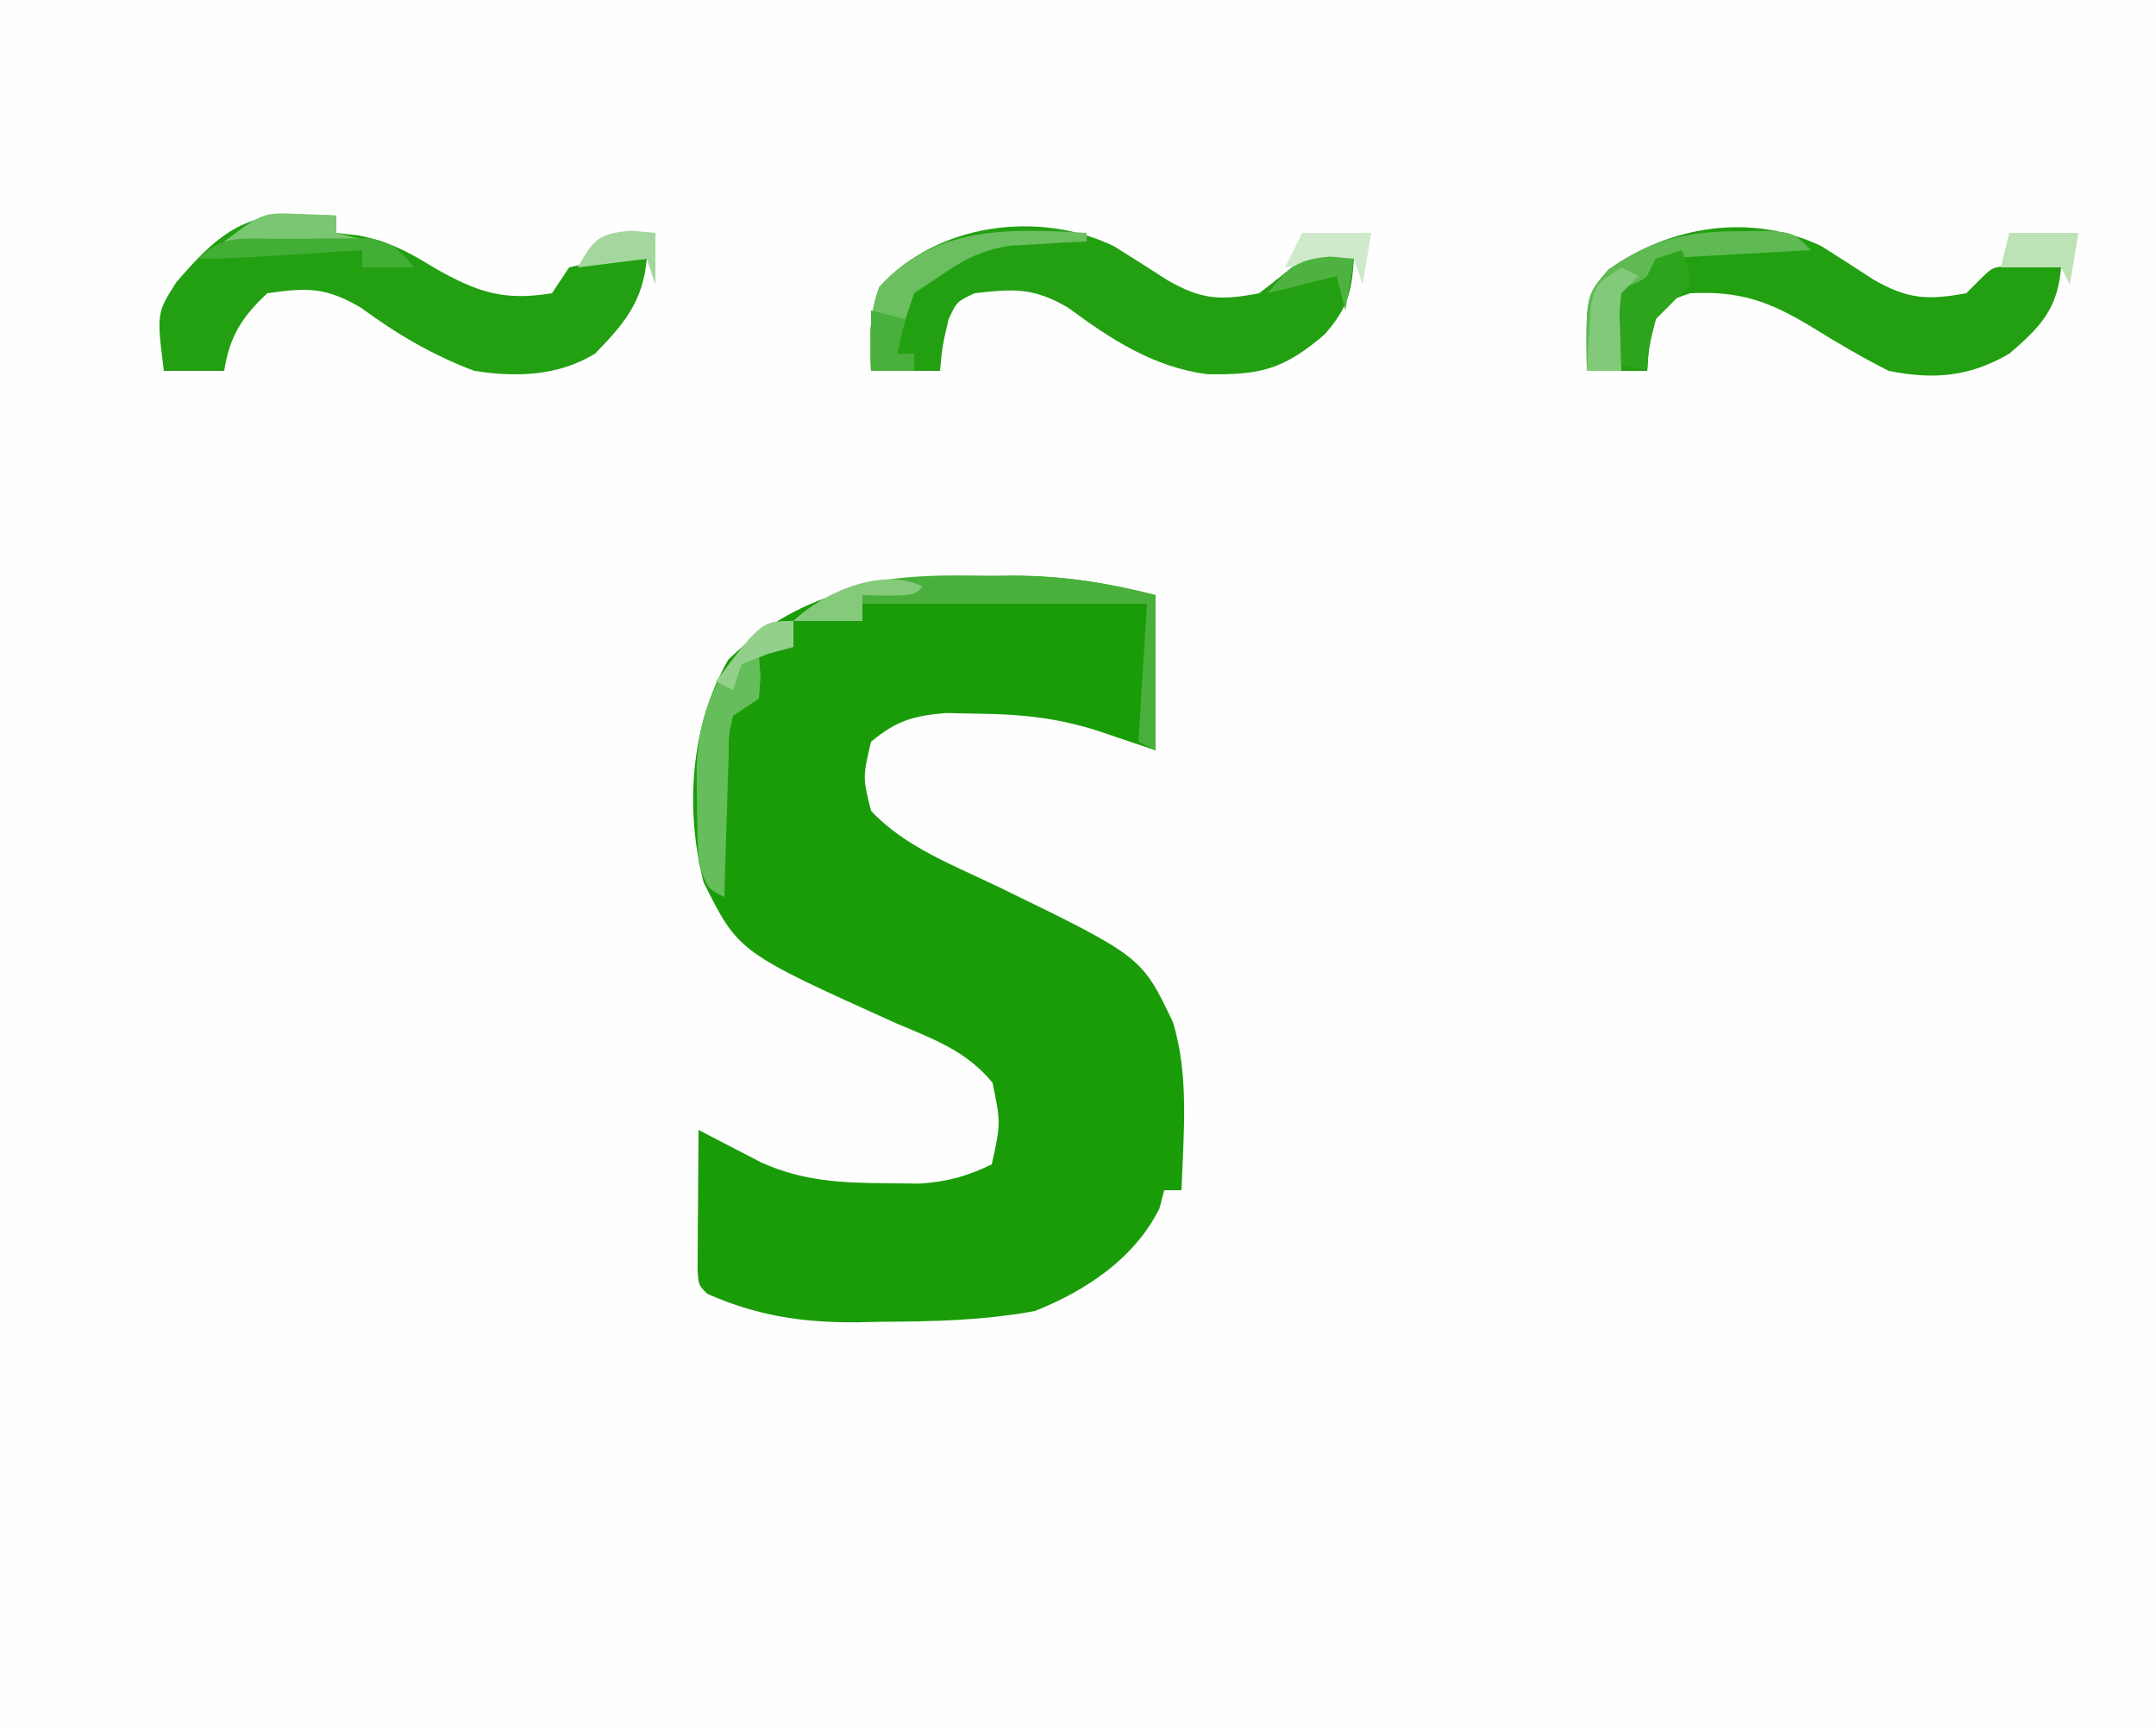 <?xml version="1.0" encoding="UTF-8"?>
<svg version="1.1" xmlns="http://www.w3.org/2000/svg" width="250" height="200">
<rect width="100%" height="100%" fill="#333333" stroke="none"/>
<path d="M0 0 C82.5 0 165 0 250 0 C250 66 250 132 250 200 C167.5 200 85 200 0 200 C0 134 0 68 0 0 Z " fill="#FEFEFE" transform="translate(0,0)"/>
<path d="M0 0 C1.27 -0.018 1.27 -0.018 2.566 -0.037 C8.377 -0.05 13.493 0.748 19.125 2.188 C19.125 8.127 19.125 14.068 19.125 20.188 C16.911 19.439 14.698 18.69 12.484 17.941 C7.76 16.432 3.694 15.997 -1.312 15.938 C-2.611 15.912 -3.909 15.886 -5.246 15.859 C-9.062 16.204 -10.939 16.758 -13.875 19.188 C-14.84 23.318 -14.84 23.318 -13.875 27.188 C-9.92 31.449 -4.077 33.592 1.077 36.098 C17.51 44.098 17.51 44.098 21.125 51.688 C23.047 57.859 22.35 64.791 22.125 71.188 C21.465 71.188 20.805 71.188 20.125 71.188 C19.847 72.239 19.847 72.239 19.562 73.312 C16.671 79.096 11.048 82.843 5.125 85.188 C-0.827 86.293 -6.707 86.405 -12.75 86.438 C-13.692 86.458 -14.635 86.479 -15.605 86.5 C-21.844 86.535 -27.143 85.737 -32.875 83.188 C-33.875 82.188 -33.875 82.188 -33.989 80.422 C-33.983 79.673 -33.978 78.924 -33.973 78.152 C-33.969 77.343 -33.966 76.535 -33.963 75.701 C-33.955 74.851 -33.946 74.001 -33.938 73.125 C-33.933 72.271 -33.928 71.417 -33.924 70.537 C-33.912 68.421 -33.894 66.304 -33.875 64.188 C-32.879 64.712 -32.879 64.712 -31.863 65.246 C-30.98 65.701 -30.097 66.156 -29.188 66.625 C-28.317 67.077 -27.447 67.53 -26.551 67.996 C-21.675 70.167 -17.177 70.346 -11.875 70.375 C-10.081 70.396 -10.081 70.396 -8.25 70.418 C-4.998 70.196 -2.792 69.585 0.125 68.188 C1.176 63.411 1.176 63.411 0.215 58.723 C-2.859 54.993 -6.618 53.68 -11 51.812 C-29.247 43.584 -29.247 43.584 -33.293 35.473 C-35.458 26.973 -34.828 17.324 -30.438 9.688 C-21.646 1.11 -11.705 0.009 0 0 Z " fill="#1A9C09" transform="translate(114.875,66.812)"/>
<path d="M0 0 C0.799 0.018 1.598 0.036 2.422 0.055 C3.025 0.078 3.628 0.101 4.25 0.125 C4.25 0.785 4.25 1.445 4.25 2.125 C5.129 2.227 6.008 2.329 6.914 2.434 C10.425 3.161 12.596 4.309 15.625 6.188 C20.568 8.993 23.618 10.047 29.25 9.125 C29.91 8.135 30.57 7.145 31.25 6.125 C33.414 5.613 33.414 5.613 35.875 5.438 C36.692 5.372 37.51 5.306 38.352 5.238 C38.978 5.201 39.605 5.164 40.25 5.125 C39.815 10.051 37.654 12.644 34.25 16.125 C29.975 18.738 25.115 18.887 20.25 18.125 C15.441 16.307 11.25 13.865 7.125 10.812 C3.059 8.426 0.922 8.447 -3.75 9.125 C-6.655 11.806 -8.169 14.202 -8.75 18.125 C-11.06 18.125 -13.37 18.125 -15.75 18.125 C-16.585 11.445 -16.585 11.445 -14.332 7.883 C-10.047 2.894 -6.818 -0.201 0 0 Z " fill="#22A011" transform="translate(34.75,24.875)"/>
<path d="M0 0 C2.031 1.264 4.05 2.547 6.055 3.852 C10.083 6.177 12.239 6.302 16.781 5.426 C18.479 4.132 20.149 2.801 21.781 1.426 C25.094 1.176 25.094 1.176 27.781 1.426 C27.505 5.384 27.041 7.125 24.406 10.176 C19.614 14.284 16.921 14.918 10.766 14.812 C4.568 14.009 -0.4 10.771 -5.344 7.113 C-9.344 4.765 -11.624 4.899 -16.219 5.426 C-18.283 6.406 -18.283 6.406 -19.219 8.426 C-19.946 11.534 -19.946 11.534 -20.219 14.426 C-22.859 14.426 -25.499 14.426 -28.219 14.426 C-28.425 10.912 -28.447 8.081 -27.281 4.738 C-20.68 -2.663 -8.745 -4.277 0 0 Z " fill="#23A012" transform="translate(129.219,28.574)"/>
<path d="M0 0 C2.018 1.273 4.026 2.562 6.023 3.867 C10 6.151 12.286 6.25 16.758 5.438 C17.253 4.942 17.748 4.447 18.258 3.938 C19.758 2.438 19.758 2.438 21.707 2.238 C23.725 2.249 25.742 2.338 27.758 2.438 C27.342 7.286 25.383 9.318 21.758 12.438 C17.137 15.134 12.983 15.485 7.758 14.438 C4.688 12.877 1.806 11.188 -1.116 9.378 C-6.075 6.363 -9.455 5.157 -15.242 5.438 C-17.841 6.302 -17.841 6.302 -19.242 8.438 C-20.052 11.539 -20.052 11.539 -20.242 14.438 C-22.552 14.438 -24.862 14.438 -27.242 14.438 C-27.361 5.72 -27.361 5.72 -24.723 2.695 C-17.518 -2.431 -8.121 -3.914 0 0 Z " fill="#22A011" transform="translate(211.242,28.562)"/>
<path d="M0 0 C0.838 -0.008 1.676 -0.015 2.539 -0.023 C8.301 -0.006 13.416 0.831 19 2.25 C19 8.19 19 14.13 19 20.25 C18.34 19.92 17.68 19.59 17 19.25 C17.33 13.97 17.66 8.69 18 3.25 C7.11 3.25 -3.78 3.25 -15 3.25 C-15 3.91 -15 4.57 -15 5.25 C-17.64 5.25 -20.28 5.25 -23 5.25 C-17.052 -0.44 -7.724 -0.071 0 0 Z " fill="#49B03B" transform="translate(115,66.75)"/>
<path d="M0 0 C0 0.99 0 1.98 0 3 C-1.32 3.33 -2.64 3.66 -4 4 C-3.938 4.784 -3.876 5.567 -3.812 6.375 C-3.874 7.241 -3.936 8.107 -4 9 C-4.99 9.66 -5.98 10.32 -7 11 C-7.508 13.219 -7.508 13.219 -7.512 15.789 C-7.547 16.73 -7.583 17.671 -7.619 18.641 C-7.642 19.625 -7.664 20.61 -7.688 21.625 C-7.722 22.618 -7.756 23.61 -7.791 24.633 C-7.874 27.088 -7.943 29.544 -8 32 C-10 31 -10 31 -11 28 C-11.122 25.565 -11.175 23.126 -11.188 20.688 C-11.202 19.392 -11.216 18.096 -11.23 16.762 C-10.852 10.578 -9.178 6.558 -5 2 C-2 0 -2 0 0 0 Z " fill="#66BD5B" transform="translate(92,72)"/>
<path d="M0 0 C1.156 -0.014 2.313 -0.028 3.504 -0.043 C6.438 0.188 6.438 0.188 8.438 2.188 C2.498 2.518 -3.442 2.848 -9.562 3.188 C-10.223 4.508 -10.883 5.827 -11.562 7.188 C-12.553 7.188 -13.543 7.188 -14.562 7.188 C-14.232 10.158 -13.902 13.127 -13.562 16.188 C-14.883 16.188 -16.203 16.188 -17.562 16.188 C-17.681 7.47 -17.681 7.47 -15.043 4.445 C-10.133 0.951 -6.029 0.034 0 0 Z " fill="#5FBA53" transform="translate(201.562,26.812)"/>
<path d="M0 0 C0 0.33 0 0.66 0 1 C-1.212 1.056 -1.212 1.056 -2.449 1.113 C-3.518 1.179 -4.586 1.245 -5.688 1.312 C-6.743 1.371 -7.799 1.429 -8.887 1.488 C-12.276 2.045 -14.194 3.064 -17 5 C-17.99 5.66 -18.98 6.32 -20 7 C-21.219 10.557 -21.219 10.557 -22 14 C-21.34 14 -20.68 14 -20 14 C-20 14.66 -20 15.32 -20 16 C-21.65 16 -23.3 16 -25 16 C-25.207 12.486 -25.228 9.655 -24.062 6.312 C-17.648 -0.879 -8.995 -0.5 0 0 Z " fill="#6BBF60" transform="translate(126,27)"/>
<path d="M0 0 C0.75 1.75 0.75 1.75 1 4 C-0.333 5.333 -1.667 6.667 -3 8 C-3.803 11.145 -3.803 11.145 -4 14 C-5.32 13.67 -6.64 13.34 -8 13 C-8 10.36 -8 7.72 -8 5 C-7.361 4.711 -6.721 4.423 -6.062 4.125 C-3.848 3.172 -3.848 3.172 -3 1 C-2.01 0.67 -1.02 0.34 0 0 Z " fill="#2CA41C" transform="translate(195,29)"/>
<path d="M0 0 C0.799 0.027 1.598 0.054 2.422 0.082 C3.025 0.117 3.628 0.152 4.25 0.188 C4.25 0.848 4.25 1.508 4.25 2.188 C5.57 2.518 6.89 2.848 8.25 3.188 C2.64 3.188 -2.97 3.188 -8.75 3.188 C-4.25 -0.188 -4.25 -0.188 0 0 Z " fill="#7BC671" transform="translate(34.75,24.812)"/>
<path d="M0 0 C2.64 0 5.28 0 8 0 C7.67 1.98 7.34 3.96 7 6 C6.67 5.34 6.34 4.68 6 4 C3.69 4 1.38 4 -1 4 C-0.67 2.68 -0.34 1.36 0 0 Z " fill="#BCE2B6" transform="translate(233,27)"/>
<path d="M0 0 C1.385 0.005 1.385 0.005 2.799 0.01 C4.178 -0.014 4.178 -0.014 5.586 -0.039 C6.911 -0.04 6.911 -0.04 8.264 -0.041 C9.073 -0.044 9.883 -0.047 10.717 -0.05 C13.328 0.403 14.207 1.307 15.861 3.322 C13.881 3.322 11.901 3.322 9.861 3.322 C9.861 2.662 9.861 2.002 9.861 1.322 C8.181 1.431 8.181 1.431 6.467 1.541 C4.994 1.635 3.521 1.729 2.049 1.822 C0.942 1.894 0.942 1.894 -0.188 1.967 C-3.177 2.156 -6.142 2.322 -9.139 2.322 C-6.263 -0.554 -3.933 0.032 0 0 Z " fill="#43AE35" transform="translate(32.139,27.678)"/>
<path d="M0 0 C0.66 0.33 1.32 0.66 2 1 C1.34 1.66 0.68 2.32 0 3 C-0.243 5.211 -0.243 5.211 -0.125 7.625 C-0.107 8.442 -0.089 9.26 -0.07 10.102 C-0.047 10.728 -0.024 11.355 0 12 C-1.32 12 -2.64 12 -4 12 C-3.913 10.374 -3.805 8.749 -3.688 7.125 C-3.629 6.22 -3.571 5.315 -3.512 4.383 C-3 2 -3 2 0 0 Z " fill="#82C979" transform="translate(188,31)"/>
<path d="M0 0 C2.64 0 5.28 0 8 0 C7.67 1.98 7.34 3.96 7 6 C6.67 5.01 6.34 4.02 6 3 C3.36 3.33 0.72 3.66 -2 4 C-1.34 2.68 -0.68 1.36 0 0 Z " fill="#CEEACB" transform="translate(151,27)"/>
<path d="M0 0 C-1 1 -1 1 -4.062 1.062 C-5.032 1.042 -6.001 1.021 -7 1 C-7 1.99 -7 2.98 -7 4 C-9.64 4 -12.28 4 -15 4 C-11.475 0.629 -4.642 -2.321 0 0 Z " fill="#85CA7B" transform="translate(107,68)"/>
<path d="M0 0 C0.928 0.083 1.856 0.165 2.812 0.25 C2.812 2.23 2.812 4.21 2.812 6.25 C2.482 5.26 2.152 4.27 1.812 3.25 C-0.828 3.58 -3.467 3.91 -6.188 4.25 C-4.364 1.009 -3.825 0.3 0 0 Z " fill="#A4D79D" transform="translate(73.188,26.75)"/>
<path d="M0 0 C1.361 0.124 1.361 0.124 2.75 0.25 C2.42 2.23 2.09 4.21 1.75 6.25 C1.42 4.93 1.09 3.61 0.75 2.25 C-1.89 2.91 -4.53 3.57 -7.25 4.25 C-4.839 1.283 -3.903 0.3 0 0 Z " fill="#4EB240" transform="translate(154.25,29.75)"/>
<path d="M0 0 C1.32 0.33 2.64 0.66 4 1 C3.67 2.32 3.34 3.64 3 5 C3.66 5 4.32 5 5 5 C5 5.66 5 6.32 5 7 C3.35 7 1.7 7 0 7 C0 4.69 0 2.38 0 0 Z " fill="#49B03B" transform="translate(101,36)"/>
<path d="M0 0 C0 0.99 0 1.98 0 3 C-0.969 3.268 -1.939 3.536 -2.938 3.812 C-3.948 4.204 -4.959 4.596 -6 5 C-6.33 5.99 -6.66 6.98 -7 8 C-7.66 7.67 -8.32 7.34 -9 7 C-3.658 0 -3.658 0 0 0 Z " fill="#93D08B" transform="translate(92,72)"/>
</svg>
